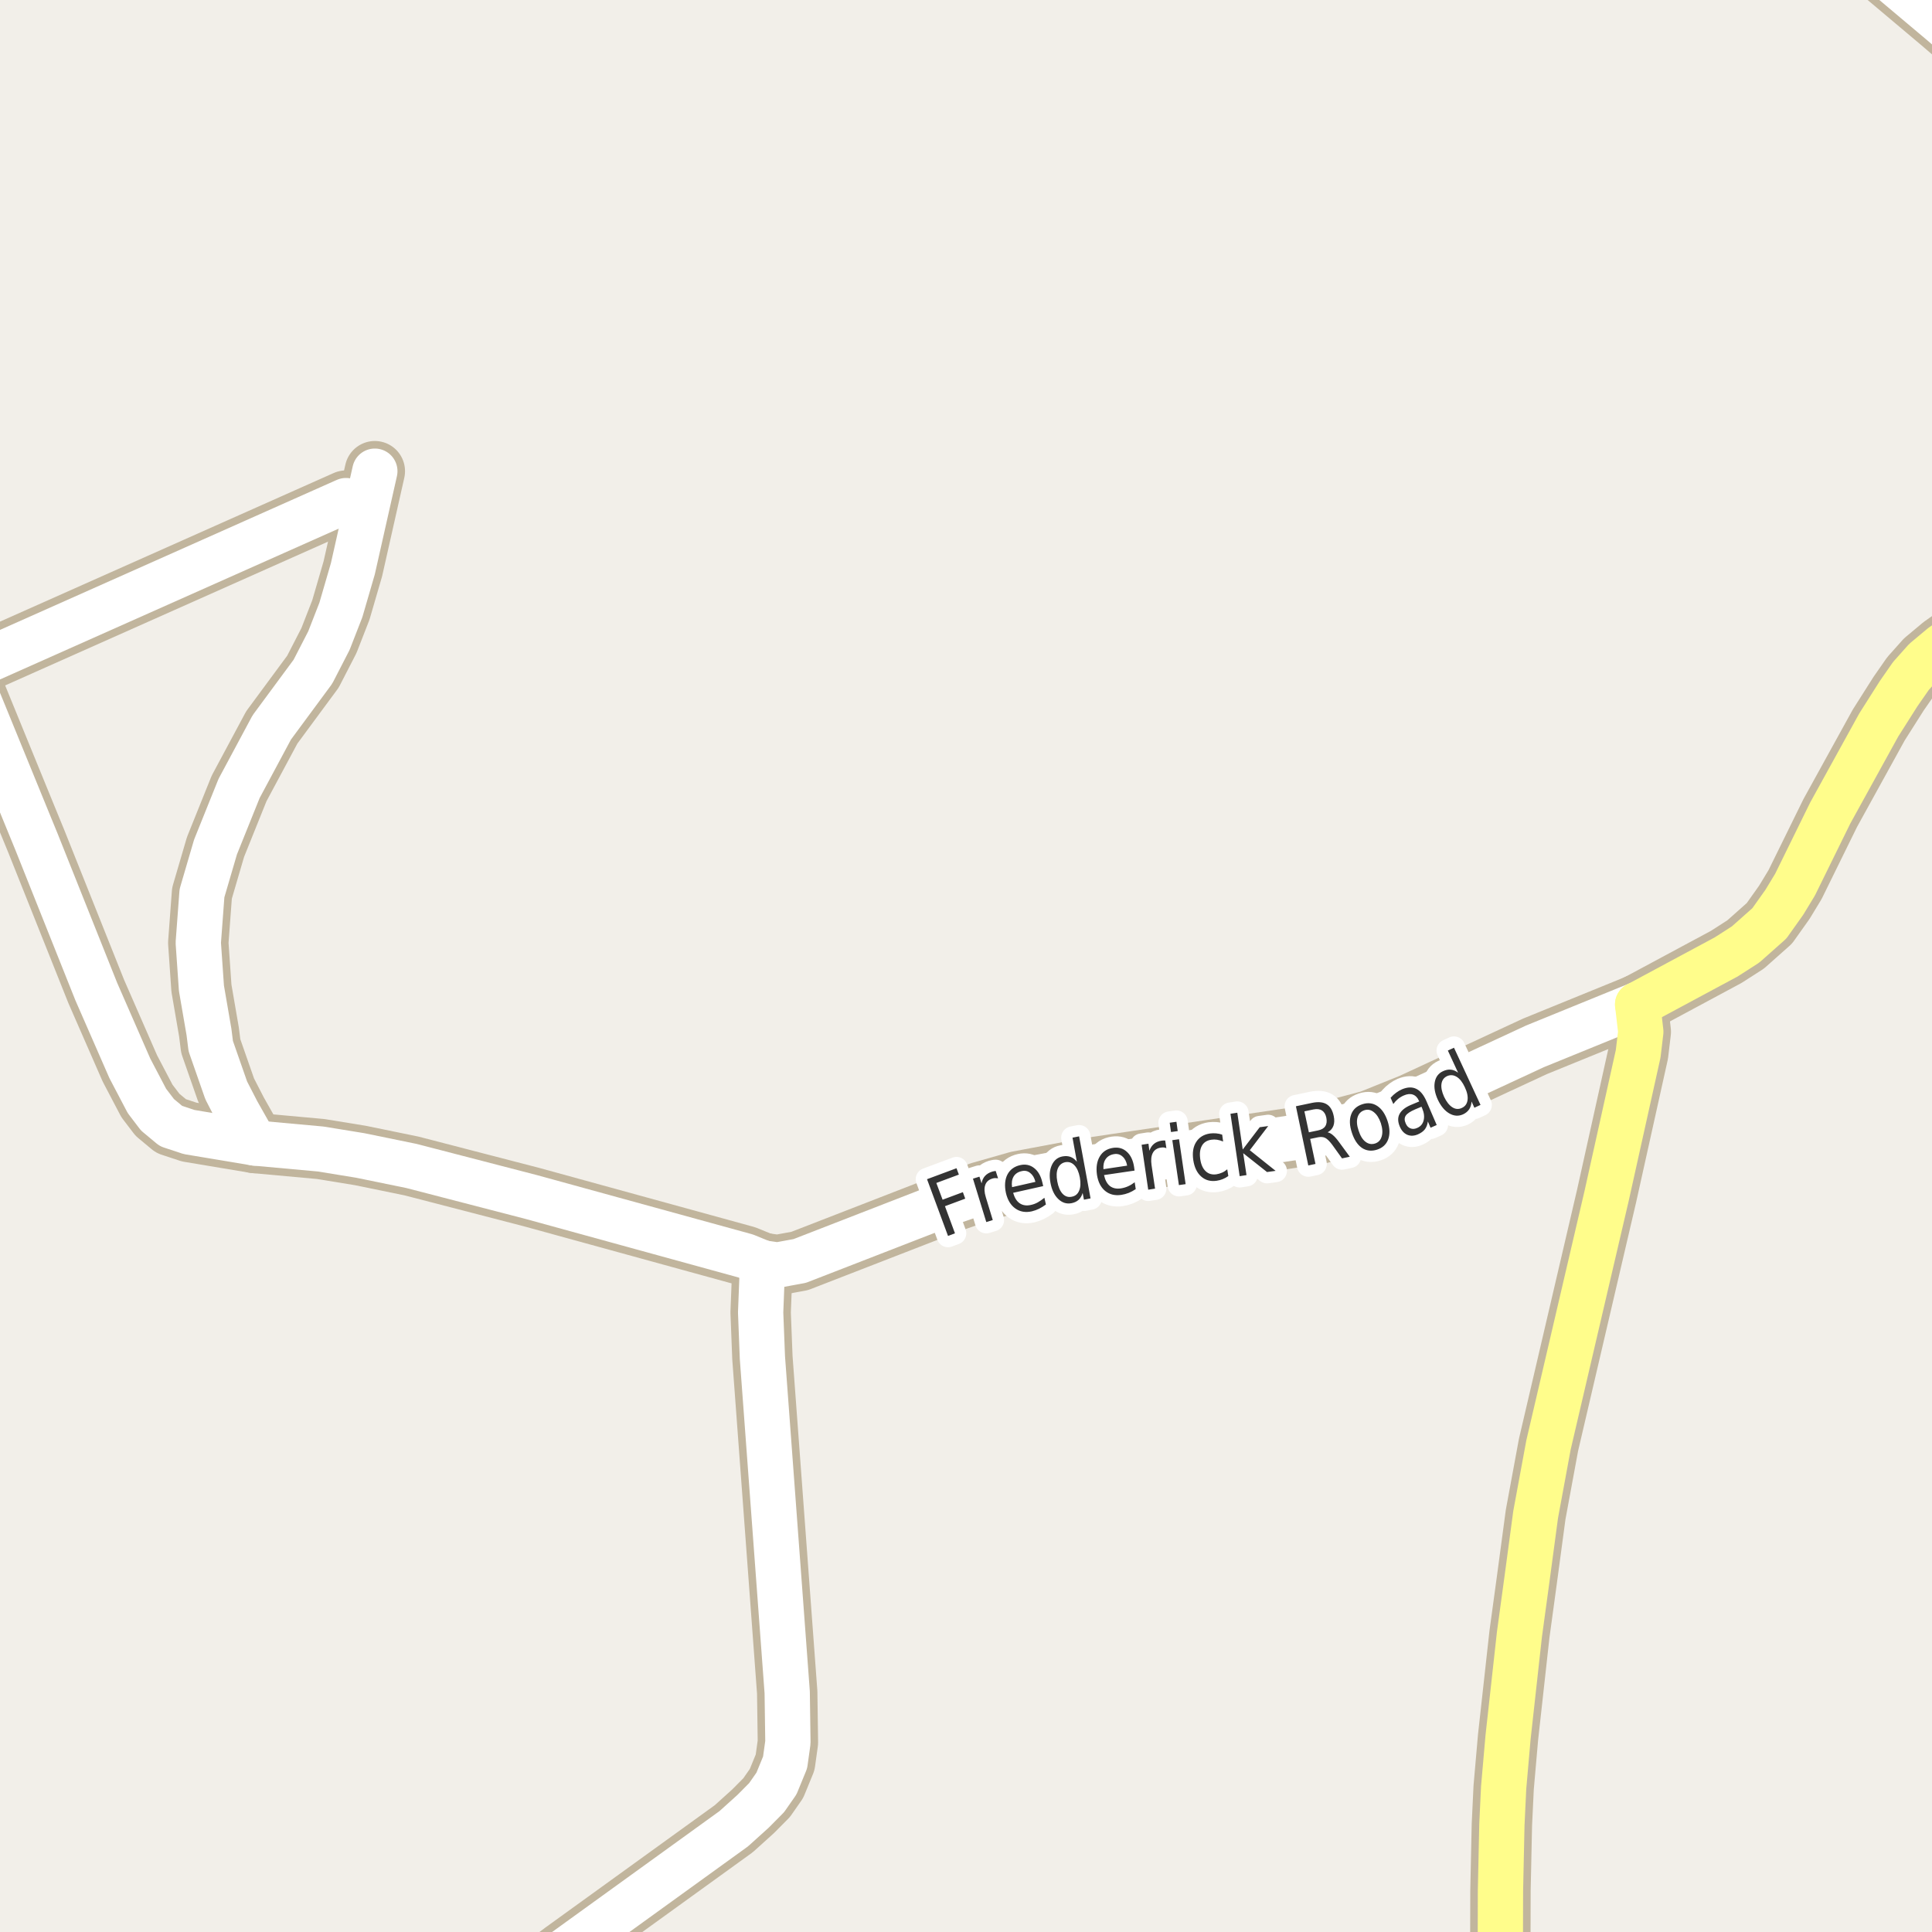 <?xml version="1.0" encoding="UTF-8"?>
<svg xmlns="http://www.w3.org/2000/svg" xmlns:xlink="http://www.w3.org/1999/xlink" width="256pt" height="256pt" viewBox="0 0 256 256" version="1.1">
<g id="surface2">
<rect x="0" y="0" width="256" height="256" style="fill:rgb(94.902%,93.725%,91.373%);fill-opacity:1;stroke:none;"/>
<path style="fill:none;stroke-width:8;stroke-linecap:round;stroke-linejoin:round;stroke:rgb(75.686%,70.98%,61.569%);stroke-opacity:1;stroke-miterlimit:10;" d="M 45.844 66.332 L -4.488 88.746 "/>
<path style="fill:none;stroke-width:8;stroke-linecap:round;stroke-linejoin:round;stroke:rgb(75.686%,70.98%,61.569%);stroke-opacity:1;stroke-miterlimit:10;" d="M 49.668 62.434 L 46.754 75.367 L 45.168 80.82 L 43.586 84.879 L 41.465 89 L 36.012 96.387 L 31.68 104.473 L 28.555 112.238 L 26.762 118.359 L 26.273 124.922 L 26.691 130.945 L 27.691 136.746 L 27.926 138.617 L 29.977 144.484 L 31.445 147.336 L 33.773 151.457 "/>
<path style="fill:none;stroke-width:8;stroke-linecap:round;stroke-linejoin:round;stroke:rgb(75.686%,70.98%,61.569%);stroke-opacity:1;stroke-miterlimit:10;" d="M 264 8.797 L 257.191 2.953 L 242.992 -9 "/>
<path style="fill:none;stroke-width:8;stroke-linecap:round;stroke-linejoin:round;stroke:rgb(75.686%,70.98%,61.569%);stroke-opacity:1;stroke-miterlimit:10;" d="M 101.047 167.34 L 103.027 167.625 L 105.965 167.086 L 126.121 159.258 L 129.941 157.926 L 134.836 156.531 L 144.293 154.754 L 174.727 150.254 L 181.555 148.445 L 187.055 146.227 L 203.387 138.648 L 216.996 133.102 "/>
<path style="fill:none;stroke-width:8;stroke-linecap:round;stroke-linejoin:round;stroke:rgb(75.686%,70.98%,61.569%);stroke-opacity:1;stroke-miterlimit:10;" d="M 67.523 264 L 74.578 258.676 L 97.227 242.316 L 99.789 240.004 L 101.582 238.195 L 102.887 236.324 L 104.031 233.535 L 104.402 230.871 L 104.309 224.246 L 101.023 179.895 L 100.789 173.902 L 101.047 167.34 "/>
<path style="fill:none;stroke-width:8;stroke-linecap:round;stroke-linejoin:round;stroke:rgb(75.686%,70.98%,61.569%);stroke-opacity:1;stroke-miterlimit:10;" d="M -9 77.418 L -6.887 82.883 L -4.488 88.746 L 3.484 108.246 L 4.836 111.543 L 12.758 131.391 L 17.207 141.566 L 19.469 145.879 L 20.867 147.715 L 22.66 149.207 L 25.059 150 L 33.773 151.457 L 42.488 152.25 L 47.734 153.105 L 54.535 154.5 L 70.43 158.621 L 98.809 166.422 L 101.047 167.34 "/>
<path style="fill:none;stroke-width:8;stroke-linecap:round;stroke-linejoin:round;stroke:rgb(75.686%,70.98%,61.569%);stroke-opacity:1;stroke-miterlimit:10;" d="M 216.996 133.102 L 228.738 126.793 L 231.305 125.145 L 234.449 122.352 L 236.43 119.562 L 237.852 117.219 L 242.512 107.738 L 248.941 96.07 L 251.574 91.918 L 253.207 89.57 L 255.07 87.48 L 257.309 85.609 L 260.57 83.293 L 263.715 81.52 L 264 81.402 "/>
<path style="fill:none;stroke-width:8;stroke-linecap:round;stroke-linejoin:round;stroke:rgb(75.686%,70.98%,61.569%);stroke-opacity:1;stroke-miterlimit:10;" d="M 198.785 264 L 198.82 250.527 L 199.008 241.777 L 199.242 236.863 L 199.824 230.207 L 201.336 216.543 L 202.293 209.539 L 203.48 200.691 L 205.184 191.465 L 212.871 158.527 L 217.066 139.633 L 217.414 136.715 L 216.996 133.102 "/>
<path style="fill:none;stroke-width:6;stroke-linecap:round;stroke-linejoin:round;stroke:rgb(100%,100%,100%);stroke-opacity:1;stroke-miterlimit:10;" d="M 45.844 66.332 L -4.488 88.746 "/>
<path style="fill:none;stroke-width:6;stroke-linecap:round;stroke-linejoin:round;stroke:rgb(100%,100%,100%);stroke-opacity:1;stroke-miterlimit:10;" d="M 49.668 62.434 L 46.754 75.367 L 45.168 80.82 L 43.586 84.879 L 41.465 89 L 36.012 96.387 L 31.68 104.473 L 28.555 112.238 L 26.762 118.359 L 26.273 124.922 L 26.691 130.945 L 27.691 136.746 L 27.926 138.617 L 29.977 144.484 L 31.445 147.336 L 33.773 151.457 "/>
<path style="fill:none;stroke-width:6;stroke-linecap:round;stroke-linejoin:round;stroke:rgb(100%,100%,100%);stroke-opacity:1;stroke-miterlimit:10;" d="M 264 8.797 L 257.191 2.953 L 242.992 -9 "/>
<path style="fill:none;stroke-width:6;stroke-linecap:round;stroke-linejoin:round;stroke:rgb(100%,100%,100%);stroke-opacity:1;stroke-miterlimit:10;" d="M 101.047 167.34 L 103.027 167.625 L 105.965 167.086 L 126.121 159.258 L 129.941 157.926 L 134.836 156.531 L 144.293 154.754 L 174.727 150.254 L 181.555 148.445 L 187.055 146.227 L 203.387 138.648 L 216.996 133.102 "/>
<path style="fill:none;stroke-width:6;stroke-linecap:round;stroke-linejoin:round;stroke:rgb(100%,100%,100%);stroke-opacity:1;stroke-miterlimit:10;" d="M 67.523 264 L 74.578 258.676 L 97.227 242.316 L 99.789 240.004 L 101.582 238.195 L 102.887 236.324 L 104.031 233.535 L 104.402 230.871 L 104.309 224.246 L 101.023 179.895 L 100.789 173.902 L 101.047 167.34 "/>
<path style="fill:none;stroke-width:6;stroke-linecap:round;stroke-linejoin:round;stroke:rgb(100%,100%,100%);stroke-opacity:1;stroke-miterlimit:10;" d="M -9 77.418 L -6.887 82.883 L -4.488 88.746 L 3.484 108.246 L 4.836 111.543 L 12.758 131.391 L 17.207 141.566 L 19.469 145.879 L 20.867 147.715 L 22.66 149.207 L 25.059 150 L 33.773 151.457 L 42.488 152.25 L 47.734 153.105 L 54.535 154.5 L 70.43 158.621 L 98.809 166.422 L 101.047 167.34 "/>
<path style="fill:none;stroke-width:6;stroke-linecap:round;stroke-linejoin:round;stroke:rgb(100%,99.216%,54.51%);stroke-opacity:1;stroke-miterlimit:10;" d="M 216.996 133.102 L 228.738 126.793 L 231.305 125.145 L 234.449 122.352 L 236.43 119.562 L 237.852 117.219 L 242.512 107.738 L 248.941 96.07 L 251.574 91.918 L 253.207 89.57 L 255.07 87.48 L 257.309 85.609 L 260.57 83.293 L 263.715 81.52 L 264 81.402 "/>
<path style="fill:none;stroke-width:6;stroke-linecap:round;stroke-linejoin:round;stroke:rgb(100%,99.216%,54.51%);stroke-opacity:1;stroke-miterlimit:10;" d="M 198.785 264 L 198.82 250.527 L 199.008 241.777 L 199.242 236.863 L 199.824 230.207 L 201.336 216.543 L 202.293 209.539 L 203.48 200.691 L 205.184 191.465 L 212.871 158.527 L 217.066 139.633 L 217.414 136.715 L 216.996 133.102 "/>
<path style="fill:none;stroke-width:3;stroke-linecap:round;stroke-linejoin:round;stroke:rgb(100%,100%,100%);stroke-opacity:1;stroke-miterlimit:10;" d="M 122.836 156.25 L 126.742 154.797 L 127.055 155.641 L 124.07 156.75 L 124.898 158.969 L 127.586 157.969 L 127.898 158.828 L 125.211 159.828 L 126.539 163.422 L 125.617 163.766 Z M 132.25 156.133 C 132.125 156.113 132 156.102 131.875 156.102 C 131.75 156.102 131.625 156.125 131.5 156.164 C 131.008 156.312 130.691 156.598 130.547 157.023 C 130.398 157.453 130.426 157.988 130.625 158.633 L 131.547 161.664 L 130.688 161.93 L 128.922 156.18 L 129.781 155.914 L 130.062 156.805 C 130.133 156.41 130.285 156.082 130.516 155.82 C 130.754 155.562 131.078 155.367 131.484 155.242 C 131.547 155.234 131.613 155.219 131.688 155.195 C 131.758 155.176 131.844 155.164 131.938 155.164 Z M 138.121 156.695 L 138.23 157.164 L 134.246 158.055 C 134.434 158.711 134.723 159.176 135.121 159.445 C 135.527 159.719 136.016 159.789 136.59 159.664 C 136.922 159.594 137.23 159.477 137.512 159.32 C 137.801 159.156 138.094 158.953 138.387 158.711 L 138.59 159.602 C 138.297 159.82 137.996 160.008 137.684 160.164 C 137.379 160.312 137.062 160.426 136.73 160.508 C 135.887 160.695 135.156 160.57 134.543 160.133 C 133.926 159.695 133.512 159.016 133.293 158.086 C 133.086 157.129 133.148 156.316 133.48 155.648 C 133.824 154.984 134.391 154.562 135.184 154.383 C 135.891 154.227 136.504 154.359 137.027 154.773 C 137.559 155.18 137.922 155.82 138.121 156.695 Z M 137.199 156.602 C 137.074 156.082 136.844 155.691 136.512 155.43 C 136.188 155.16 135.812 155.078 135.387 155.18 C 134.895 155.285 134.535 155.523 134.309 155.898 C 134.09 156.273 134.02 156.742 134.105 157.305 Z M 142.691 153.934 L 142.113 150.746 L 142.988 150.574 L 144.504 158.793 L 143.629 158.965 L 143.457 158.074 C 143.34 158.461 143.16 158.77 142.91 158.996 C 142.66 159.215 142.34 159.363 141.957 159.434 C 141.309 159.551 140.73 159.363 140.223 158.871 C 139.711 158.383 139.367 157.668 139.191 156.73 C 139.016 155.805 139.078 155.02 139.379 154.371 C 139.68 153.727 140.152 153.348 140.801 153.23 C 141.184 153.16 141.535 153.18 141.848 153.293 C 142.16 153.41 142.441 153.621 142.691 153.934 Z M 140.098 156.559 C 140.23 157.277 140.465 157.82 140.801 158.184 C 141.145 158.539 141.543 158.668 142.004 158.574 C 142.473 158.492 142.801 158.227 142.988 157.777 C 143.184 157.32 143.215 156.73 143.082 156.012 C 142.945 155.293 142.707 154.758 142.363 154.402 C 142.027 154.051 141.629 153.914 141.16 153.996 C 140.699 154.09 140.371 154.363 140.176 154.809 C 139.988 155.258 139.961 155.84 140.098 156.559 Z M 150.273 154.625 L 150.336 155.109 L 146.289 155.703 C 146.434 156.371 146.695 156.855 147.07 157.156 C 147.453 157.449 147.938 157.555 148.523 157.469 C 148.855 157.418 149.172 157.324 149.477 157.188 C 149.777 157.055 150.07 156.875 150.352 156.656 L 150.492 157.562 C 150.199 157.762 149.891 157.93 149.57 158.062 C 149.246 158.188 148.918 158.277 148.586 158.328 C 147.73 158.453 147.012 158.277 146.43 157.797 C 145.855 157.32 145.496 156.605 145.352 155.656 C 145.219 154.688 145.34 153.883 145.727 153.234 C 146.109 152.59 146.703 152.211 147.508 152.094 C 148.227 151.992 148.828 152.168 149.32 152.625 C 149.82 153.074 150.137 153.742 150.273 154.625 Z M 149.352 154.453 C 149.258 153.922 149.055 153.523 148.742 153.25 C 148.438 152.969 148.074 152.859 147.648 152.922 C 147.148 152.996 146.773 153.211 146.523 153.562 C 146.273 153.906 146.168 154.359 146.211 154.922 Z M 154.551 152.141 C 154.434 152.09 154.32 152.059 154.207 152.047 C 154.09 152.039 153.965 152.043 153.832 152.062 C 153.32 152.137 152.961 152.371 152.754 152.766 C 152.543 153.164 152.488 153.695 152.582 154.359 L 153.051 157.5 L 152.145 157.641 L 151.27 151.688 L 152.176 151.547 L 152.301 152.484 C 152.434 152.102 152.633 151.797 152.895 151.578 C 153.164 151.352 153.512 151.203 153.941 151.141 C 153.992 151.133 154.055 151.125 154.129 151.125 C 154.211 151.117 154.301 151.117 154.395 151.125 Z M 155.336 151.078 L 156.227 150.953 L 157.102 156.906 L 156.211 157.031 Z M 154.992 148.766 L 155.883 148.641 L 156.055 149.875 L 155.164 150 Z M 161.945 150.348 L 162.07 151.254 C 161.797 151.141 161.531 151.062 161.273 151.02 C 161.012 150.98 160.758 150.98 160.508 151.02 C 159.922 151.105 159.508 151.371 159.258 151.816 C 159.008 152.266 158.934 152.855 159.039 153.582 C 159.141 154.301 159.383 154.84 159.758 155.191 C 160.133 155.547 160.609 155.684 161.195 155.598 C 161.445 155.559 161.688 155.484 161.93 155.379 C 162.168 155.277 162.398 155.129 162.617 154.941 L 162.758 155.832 C 162.527 156 162.281 156.137 162.023 156.238 C 161.762 156.344 161.492 156.418 161.211 156.457 C 160.398 156.574 159.715 156.387 159.164 155.895 C 158.609 155.406 158.262 154.684 158.117 153.723 C 157.973 152.754 158.094 151.957 158.492 151.332 C 158.887 150.699 159.5 150.316 160.336 150.191 C 160.594 150.16 160.859 150.156 161.133 150.176 C 161.414 150.199 161.684 150.254 161.945 150.348 Z M 163.043 147.582 L 163.949 147.441 L 164.668 152.316 L 166.918 149.363 L 168.043 149.207 L 165.605 152.41 L 169.027 155.145 L 167.887 155.301 L 164.73 152.801 L 165.168 155.707 L 164.262 155.848 Z M 175.918 150.039 C 176.145 150.082 176.379 150.207 176.621 150.414 C 176.871 150.625 177.141 150.93 177.434 151.336 L 178.855 153.273 L 177.824 153.492 L 176.512 151.664 C 176.156 151.195 175.848 150.898 175.59 150.773 C 175.34 150.648 175.027 150.625 174.652 150.695 L 173.605 150.914 L 174.309 154.227 L 173.355 154.43 L 171.715 146.586 L 173.871 146.133 C 174.684 145.969 175.324 146.031 175.793 146.32 C 176.262 146.602 176.574 147.129 176.73 147.898 C 176.832 148.391 176.816 148.816 176.684 149.18 C 176.547 149.547 176.293 149.832 175.918 150.039 Z M 172.84 147.258 L 173.434 150.039 L 174.637 149.789 C 175.105 149.695 175.426 149.508 175.605 149.227 C 175.793 148.938 175.84 148.562 175.746 148.102 C 175.652 147.645 175.457 147.328 175.168 147.148 C 174.887 146.961 174.512 146.914 174.043 147.008 Z M 180.785 147.113 C 180.324 147.262 180.023 147.578 179.879 148.066 C 179.742 148.547 179.789 149.125 180.02 149.801 C 180.238 150.488 180.539 150.984 180.926 151.285 C 181.32 151.59 181.746 151.668 182.207 151.52 C 182.652 151.375 182.945 151.062 183.082 150.582 C 183.227 150.105 183.191 149.52 182.973 148.832 C 182.742 148.156 182.43 147.668 182.035 147.363 C 181.648 147.051 181.23 146.969 180.785 147.113 Z M 180.52 146.316 C 181.246 146.078 181.91 146.156 182.504 146.551 C 183.098 146.949 183.551 147.613 183.863 148.551 C 184.164 149.488 184.191 150.297 183.941 150.973 C 183.691 151.641 183.199 152.094 182.473 152.332 C 181.723 152.574 181.051 152.496 180.457 152.098 C 179.871 151.691 179.434 151.02 179.129 150.082 C 178.816 149.145 178.785 148.344 179.035 147.676 C 179.277 147.012 179.77 146.559 180.52 146.316 Z M 187.527 146.992 C 186.871 147.273 186.449 147.555 186.262 147.836 C 186.082 148.117 186.082 148.457 186.262 148.852 C 186.395 149.176 186.598 149.395 186.871 149.508 C 187.152 149.625 187.453 149.609 187.777 149.461 C 188.234 149.266 188.52 148.93 188.637 148.461 C 188.762 147.984 188.699 147.453 188.449 146.867 L 188.355 146.648 Z M 189.012 145.914 L 190.371 149.07 L 189.559 149.43 L 189.199 148.602 C 189.145 149.008 189.016 149.352 188.809 149.633 C 188.598 149.906 188.293 150.129 187.887 150.305 C 187.387 150.523 186.918 150.547 186.48 150.367 C 186.043 150.18 185.707 149.816 185.48 149.273 C 185.211 148.648 185.195 148.102 185.434 147.633 C 185.672 147.156 186.16 146.754 186.902 146.43 L 188.059 145.945 L 188.012 145.852 C 187.832 145.438 187.566 145.164 187.215 145.039 C 186.871 144.914 186.473 144.953 186.027 145.148 C 185.746 145.266 185.488 145.422 185.246 145.617 C 185.008 145.816 184.801 146.039 184.621 146.289 L 184.262 145.461 C 184.504 145.191 184.746 144.969 184.996 144.789 C 185.246 144.602 185.508 144.453 185.777 144.336 C 186.496 144.035 187.121 144.016 187.652 144.273 C 188.191 144.523 188.645 145.07 189.012 145.914 Z M 193.207 142.141 L 191.848 139.203 L 192.66 138.828 L 196.176 146.406 L 195.363 146.781 L 194.988 145.953 C 194.965 146.359 194.863 146.703 194.676 146.984 C 194.488 147.266 194.215 147.492 193.863 147.656 C 193.258 147.93 192.648 147.887 192.035 147.531 C 191.43 147.18 190.926 146.574 190.52 145.719 C 190.125 144.855 189.988 144.078 190.113 143.391 C 190.238 142.695 190.605 142.211 191.207 141.938 C 191.559 141.773 191.902 141.703 192.238 141.734 C 192.57 141.766 192.895 141.902 193.207 142.141 Z M 191.348 145.328 C 191.66 145.984 192.023 146.449 192.441 146.719 C 192.855 146.98 193.273 147.012 193.691 146.812 C 194.129 146.617 194.383 146.273 194.457 145.781 C 194.527 145.293 194.41 144.719 194.098 144.062 C 193.793 143.398 193.434 142.938 193.02 142.688 C 192.602 142.43 192.176 142.398 191.738 142.594 C 191.32 142.793 191.078 143.133 191.004 143.609 C 190.934 144.09 191.047 144.664 191.348 145.328 Z M 191.348 145.328 "/>
<path style=" stroke:none;fill-rule:evenodd;fill:rgb(20%,20%,20%);fill-opacity:1;" d="M 122.836 156.25 L 126.742 154.797 L 127.055 155.641 L 124.07 156.75 L 124.898 158.969 L 127.586 157.969 L 127.898 158.828 L 125.211 159.828 L 126.539 163.422 L 125.617 163.766 Z M 132.25 156.133 C 132.125 156.113 132 156.102 131.875 156.102 C 131.75 156.102 131.625 156.125 131.5 156.164 C 131.008 156.312 130.691 156.598 130.547 157.023 C 130.398 157.453 130.426 157.988 130.625 158.633 L 131.547 161.664 L 130.688 161.93 L 128.922 156.18 L 129.781 155.914 L 130.062 156.805 C 130.133 156.41 130.285 156.082 130.516 155.82 C 130.754 155.562 131.078 155.367 131.484 155.242 C 131.547 155.234 131.613 155.219 131.688 155.195 C 131.758 155.176 131.844 155.164 131.938 155.164 Z M 138.121 156.695 L 138.23 157.164 L 134.246 158.055 C 134.434 158.711 134.723 159.176 135.121 159.445 C 135.527 159.719 136.016 159.789 136.59 159.664 C 136.922 159.594 137.23 159.477 137.512 159.32 C 137.801 159.156 138.094 158.953 138.387 158.711 L 138.59 159.602 C 138.297 159.82 137.996 160.008 137.684 160.164 C 137.379 160.312 137.062 160.426 136.73 160.508 C 135.887 160.695 135.156 160.57 134.543 160.133 C 133.926 159.695 133.512 159.016 133.293 158.086 C 133.086 157.129 133.148 156.316 133.48 155.648 C 133.824 154.984 134.391 154.562 135.184 154.383 C 135.891 154.227 136.504 154.359 137.027 154.773 C 137.559 155.18 137.922 155.82 138.121 156.695 Z M 137.199 156.602 C 137.074 156.082 136.844 155.691 136.512 155.43 C 136.188 155.16 135.812 155.078 135.387 155.18 C 134.895 155.285 134.535 155.523 134.309 155.898 C 134.09 156.273 134.02 156.742 134.105 157.305 Z M 142.691 153.934 L 142.113 150.746 L 142.988 150.574 L 144.504 158.793 L 143.629 158.965 L 143.457 158.074 C 143.34 158.461 143.16 158.77 142.91 158.996 C 142.66 159.215 142.34 159.363 141.957 159.434 C 141.309 159.551 140.73 159.363 140.223 158.871 C 139.711 158.383 139.367 157.668 139.191 156.73 C 139.016 155.805 139.078 155.02 139.379 154.371 C 139.68 153.727 140.152 153.348 140.801 153.23 C 141.184 153.16 141.535 153.18 141.848 153.293 C 142.16 153.41 142.441 153.621 142.691 153.934 Z M 140.098 156.559 C 140.23 157.277 140.465 157.82 140.801 158.184 C 141.145 158.539 141.543 158.668 142.004 158.574 C 142.473 158.492 142.801 158.227 142.988 157.777 C 143.184 157.32 143.215 156.73 143.082 156.012 C 142.945 155.293 142.707 154.758 142.363 154.402 C 142.027 154.051 141.629 153.914 141.16 153.996 C 140.699 154.09 140.371 154.363 140.176 154.809 C 139.988 155.258 139.961 155.84 140.098 156.559 Z M 150.273 154.625 L 150.336 155.109 L 146.289 155.703 C 146.434 156.371 146.695 156.855 147.07 157.156 C 147.453 157.449 147.938 157.555 148.523 157.469 C 148.855 157.418 149.172 157.324 149.477 157.188 C 149.777 157.055 150.07 156.875 150.352 156.656 L 150.492 157.562 C 150.199 157.762 149.891 157.93 149.57 158.062 C 149.246 158.188 148.918 158.277 148.586 158.328 C 147.73 158.453 147.012 158.277 146.43 157.797 C 145.855 157.32 145.496 156.605 145.352 155.656 C 145.219 154.688 145.34 153.883 145.727 153.234 C 146.109 152.59 146.703 152.211 147.508 152.094 C 148.227 151.992 148.828 152.168 149.32 152.625 C 149.82 153.074 150.137 153.742 150.273 154.625 Z M 149.352 154.453 C 149.258 153.922 149.055 153.523 148.742 153.25 C 148.438 152.969 148.074 152.859 147.648 152.922 C 147.148 152.996 146.773 153.211 146.523 153.562 C 146.273 153.906 146.168 154.359 146.211 154.922 Z M 154.551 152.141 C 154.434 152.09 154.32 152.059 154.207 152.047 C 154.09 152.039 153.965 152.043 153.832 152.062 C 153.32 152.137 152.961 152.371 152.754 152.766 C 152.543 153.164 152.488 153.695 152.582 154.359 L 153.051 157.5 L 152.145 157.641 L 151.27 151.688 L 152.176 151.547 L 152.301 152.484 C 152.434 152.102 152.633 151.797 152.895 151.578 C 153.164 151.352 153.512 151.203 153.941 151.141 C 153.992 151.133 154.055 151.125 154.129 151.125 C 154.211 151.117 154.301 151.117 154.395 151.125 Z M 155.336 151.078 L 156.227 150.953 L 157.102 156.906 L 156.211 157.031 Z M 154.992 148.766 L 155.883 148.641 L 156.055 149.875 L 155.164 150 Z M 161.945 150.348 L 162.07 151.254 C 161.797 151.141 161.531 151.062 161.273 151.02 C 161.012 150.98 160.758 150.98 160.508 151.02 C 159.922 151.105 159.508 151.371 159.258 151.816 C 159.008 152.266 158.934 152.855 159.039 153.582 C 159.141 154.301 159.383 154.84 159.758 155.191 C 160.133 155.547 160.609 155.684 161.195 155.598 C 161.445 155.559 161.688 155.484 161.93 155.379 C 162.168 155.277 162.398 155.129 162.617 154.941 L 162.758 155.832 C 162.527 156 162.281 156.137 162.023 156.238 C 161.762 156.344 161.492 156.418 161.211 156.457 C 160.398 156.574 159.715 156.387 159.164 155.895 C 158.609 155.406 158.262 154.684 158.117 153.723 C 157.973 152.754 158.094 151.957 158.492 151.332 C 158.887 150.699 159.5 150.316 160.336 150.191 C 160.594 150.16 160.859 150.156 161.133 150.176 C 161.414 150.199 161.684 150.254 161.945 150.348 Z M 163.043 147.582 L 163.949 147.441 L 164.668 152.316 L 166.918 149.363 L 168.043 149.207 L 165.605 152.41 L 169.027 155.145 L 167.887 155.301 L 164.73 152.801 L 165.168 155.707 L 164.262 155.848 Z M 175.918 150.039 C 176.145 150.082 176.379 150.207 176.621 150.414 C 176.871 150.625 177.141 150.93 177.434 151.336 L 178.855 153.273 L 177.824 153.492 L 176.512 151.664 C 176.156 151.195 175.848 150.898 175.59 150.773 C 175.34 150.648 175.027 150.625 174.652 150.695 L 173.605 150.914 L 174.309 154.227 L 173.355 154.43 L 171.715 146.586 L 173.871 146.133 C 174.684 145.969 175.324 146.031 175.793 146.32 C 176.262 146.602 176.574 147.129 176.73 147.898 C 176.832 148.391 176.816 148.816 176.684 149.18 C 176.547 149.547 176.293 149.832 175.918 150.039 Z M 172.84 147.258 L 173.434 150.039 L 174.637 149.789 C 175.105 149.695 175.426 149.508 175.605 149.227 C 175.793 148.938 175.84 148.562 175.746 148.102 C 175.652 147.645 175.457 147.328 175.168 147.148 C 174.887 146.961 174.512 146.914 174.043 147.008 Z M 180.785 147.113 C 180.324 147.262 180.023 147.578 179.879 148.066 C 179.742 148.547 179.789 149.125 180.02 149.801 C 180.238 150.488 180.539 150.984 180.926 151.285 C 181.32 151.59 181.746 151.668 182.207 151.52 C 182.652 151.375 182.945 151.062 183.082 150.582 C 183.227 150.105 183.191 149.52 182.973 148.832 C 182.742 148.156 182.43 147.668 182.035 147.363 C 181.648 147.051 181.23 146.969 180.785 147.113 Z M 180.52 146.316 C 181.246 146.078 181.91 146.156 182.504 146.551 C 183.098 146.949 183.551 147.613 183.863 148.551 C 184.164 149.488 184.191 150.297 183.941 150.973 C 183.691 151.641 183.199 152.094 182.473 152.332 C 181.723 152.574 181.051 152.496 180.457 152.098 C 179.871 151.691 179.434 151.02 179.129 150.082 C 178.816 149.145 178.785 148.344 179.035 147.676 C 179.277 147.012 179.77 146.559 180.52 146.316 Z M 187.527 146.992 C 186.871 147.273 186.449 147.555 186.262 147.836 C 186.082 148.117 186.082 148.457 186.262 148.852 C 186.395 149.176 186.598 149.395 186.871 149.508 C 187.152 149.625 187.453 149.609 187.777 149.461 C 188.234 149.266 188.52 148.93 188.637 148.461 C 188.762 147.984 188.699 147.453 188.449 146.867 L 188.355 146.648 Z M 189.012 145.914 L 190.371 149.07 L 189.559 149.43 L 189.199 148.602 C 189.145 149.008 189.016 149.352 188.809 149.633 C 188.598 149.906 188.293 150.129 187.887 150.305 C 187.387 150.523 186.918 150.547 186.48 150.367 C 186.043 150.18 185.707 149.816 185.48 149.273 C 185.211 148.648 185.195 148.102 185.434 147.633 C 185.672 147.156 186.16 146.754 186.902 146.43 L 188.059 145.945 L 188.012 145.852 C 187.832 145.438 187.566 145.164 187.215 145.039 C 186.871 144.914 186.473 144.953 186.027 145.148 C 185.746 145.266 185.488 145.422 185.246 145.617 C 185.008 145.816 184.801 146.039 184.621 146.289 L 184.262 145.461 C 184.504 145.191 184.746 144.969 184.996 144.789 C 185.246 144.602 185.508 144.453 185.777 144.336 C 186.496 144.035 187.121 144.016 187.652 144.273 C 188.191 144.523 188.645 145.07 189.012 145.914 Z M 193.207 142.141 L 191.848 139.203 L 192.66 138.828 L 196.176 146.406 L 195.363 146.781 L 194.988 145.953 C 194.965 146.359 194.863 146.703 194.676 146.984 C 194.488 147.266 194.215 147.492 193.863 147.656 C 193.258 147.93 192.648 147.887 192.035 147.531 C 191.43 147.18 190.926 146.574 190.52 145.719 C 190.125 144.855 189.988 144.078 190.113 143.391 C 190.238 142.695 190.605 142.211 191.207 141.938 C 191.559 141.773 191.902 141.703 192.238 141.734 C 192.57 141.766 192.895 141.902 193.207 142.141 Z M 191.348 145.328 C 191.66 145.984 192.023 146.449 192.441 146.719 C 192.855 146.98 193.273 147.012 193.691 146.812 C 194.129 146.617 194.383 146.273 194.457 145.781 C 194.527 145.293 194.41 144.719 194.098 144.062 C 193.793 143.398 193.434 142.938 193.02 142.688 C 192.602 142.43 192.176 142.398 191.738 142.594 C 191.32 142.793 191.078 143.133 191.004 143.609 C 190.934 144.09 191.047 144.664 191.348 145.328 Z M 191.348 145.328 "/>
</g>
</svg>

